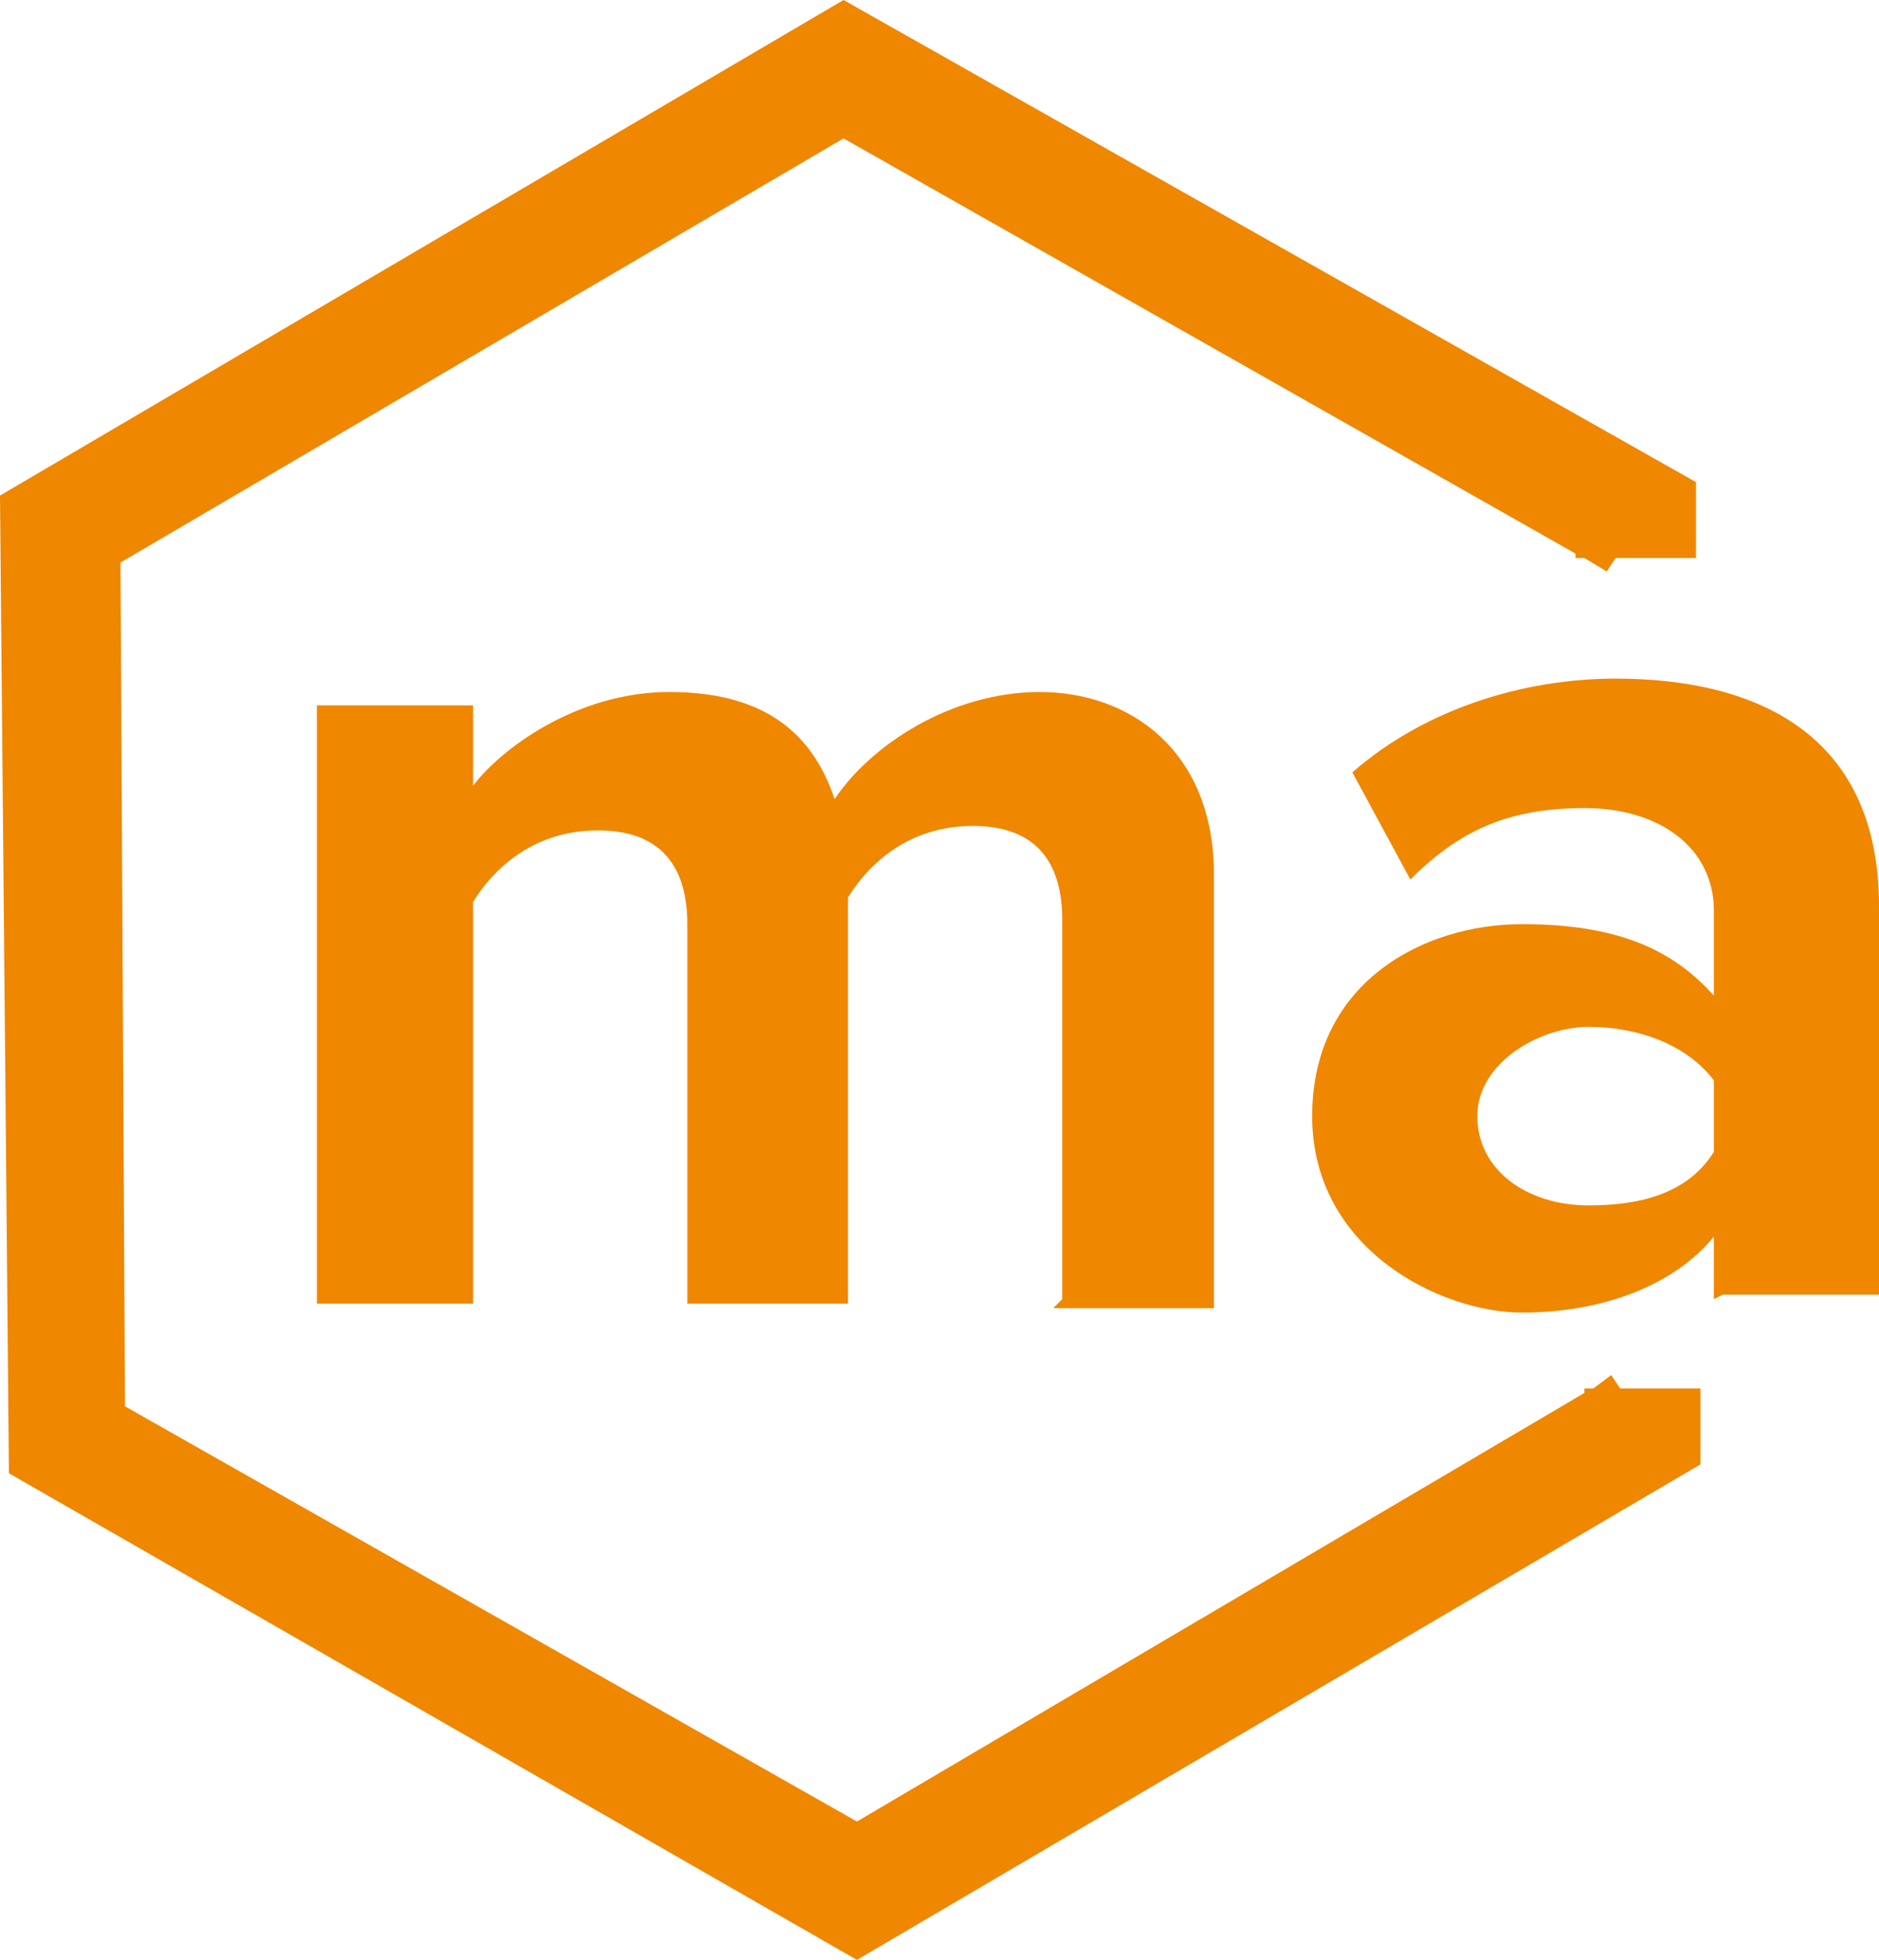 <svg xmlns="http://www.w3.org/2000/svg" viewBox="0 0 42.1 43.9"><path fill="#ef8700" d="M35.5 12.5h-.2v-.1L18.9 3.1 2.7 12.6l.1 18.9 16.4 9.3 16.3-9.6v-.1h.2l.4-.3.2.3h1.8v1.7L19.2 43.9.2 33 0 11.1 18.9 0 38 10.8v1.7h-1.8l-.2.3z"/><path fill="#ef8700" d="M23.8 29.1v-8.5c0-1.3-.6-2.1-2-2.1s-2.3.8-2.8 1.6v9.1h-3.6v-8.5c0-1.3-.6-2.1-2-2.1s-2.3.8-2.8 1.6v9H7.1V15.8h3.5v1.8c.6-.8 2.3-2.1 4.4-2.1s3.2.9 3.7 2.4c.8-1.2 2.6-2.4 4.6-2.4s3.9 1.3 3.9 4.1v9.7h-3.6zM38.4 29.1v-1.4c-.9 1.1-2.5 1.7-4.3 1.7S29.4 28 29.4 25s2.5-4.3 4.7-4.3 3.4.6 4.3 1.6v-1.9c0-1.4-1.2-2.3-2.9-2.3s-2.8.5-3.9 1.6l-1.3-2.4c1.6-1.4 3.8-2.1 5.9-2.1 3.1 0 5.9 1.2 5.9 5.1V29h-3.5zm0-4.9c-.6-.8-1.7-1.2-2.8-1.2s-2.5.8-2.5 2 1.1 2 2.5 2 2.3-.4 2.8-1.2v-1.7z"/></svg>
